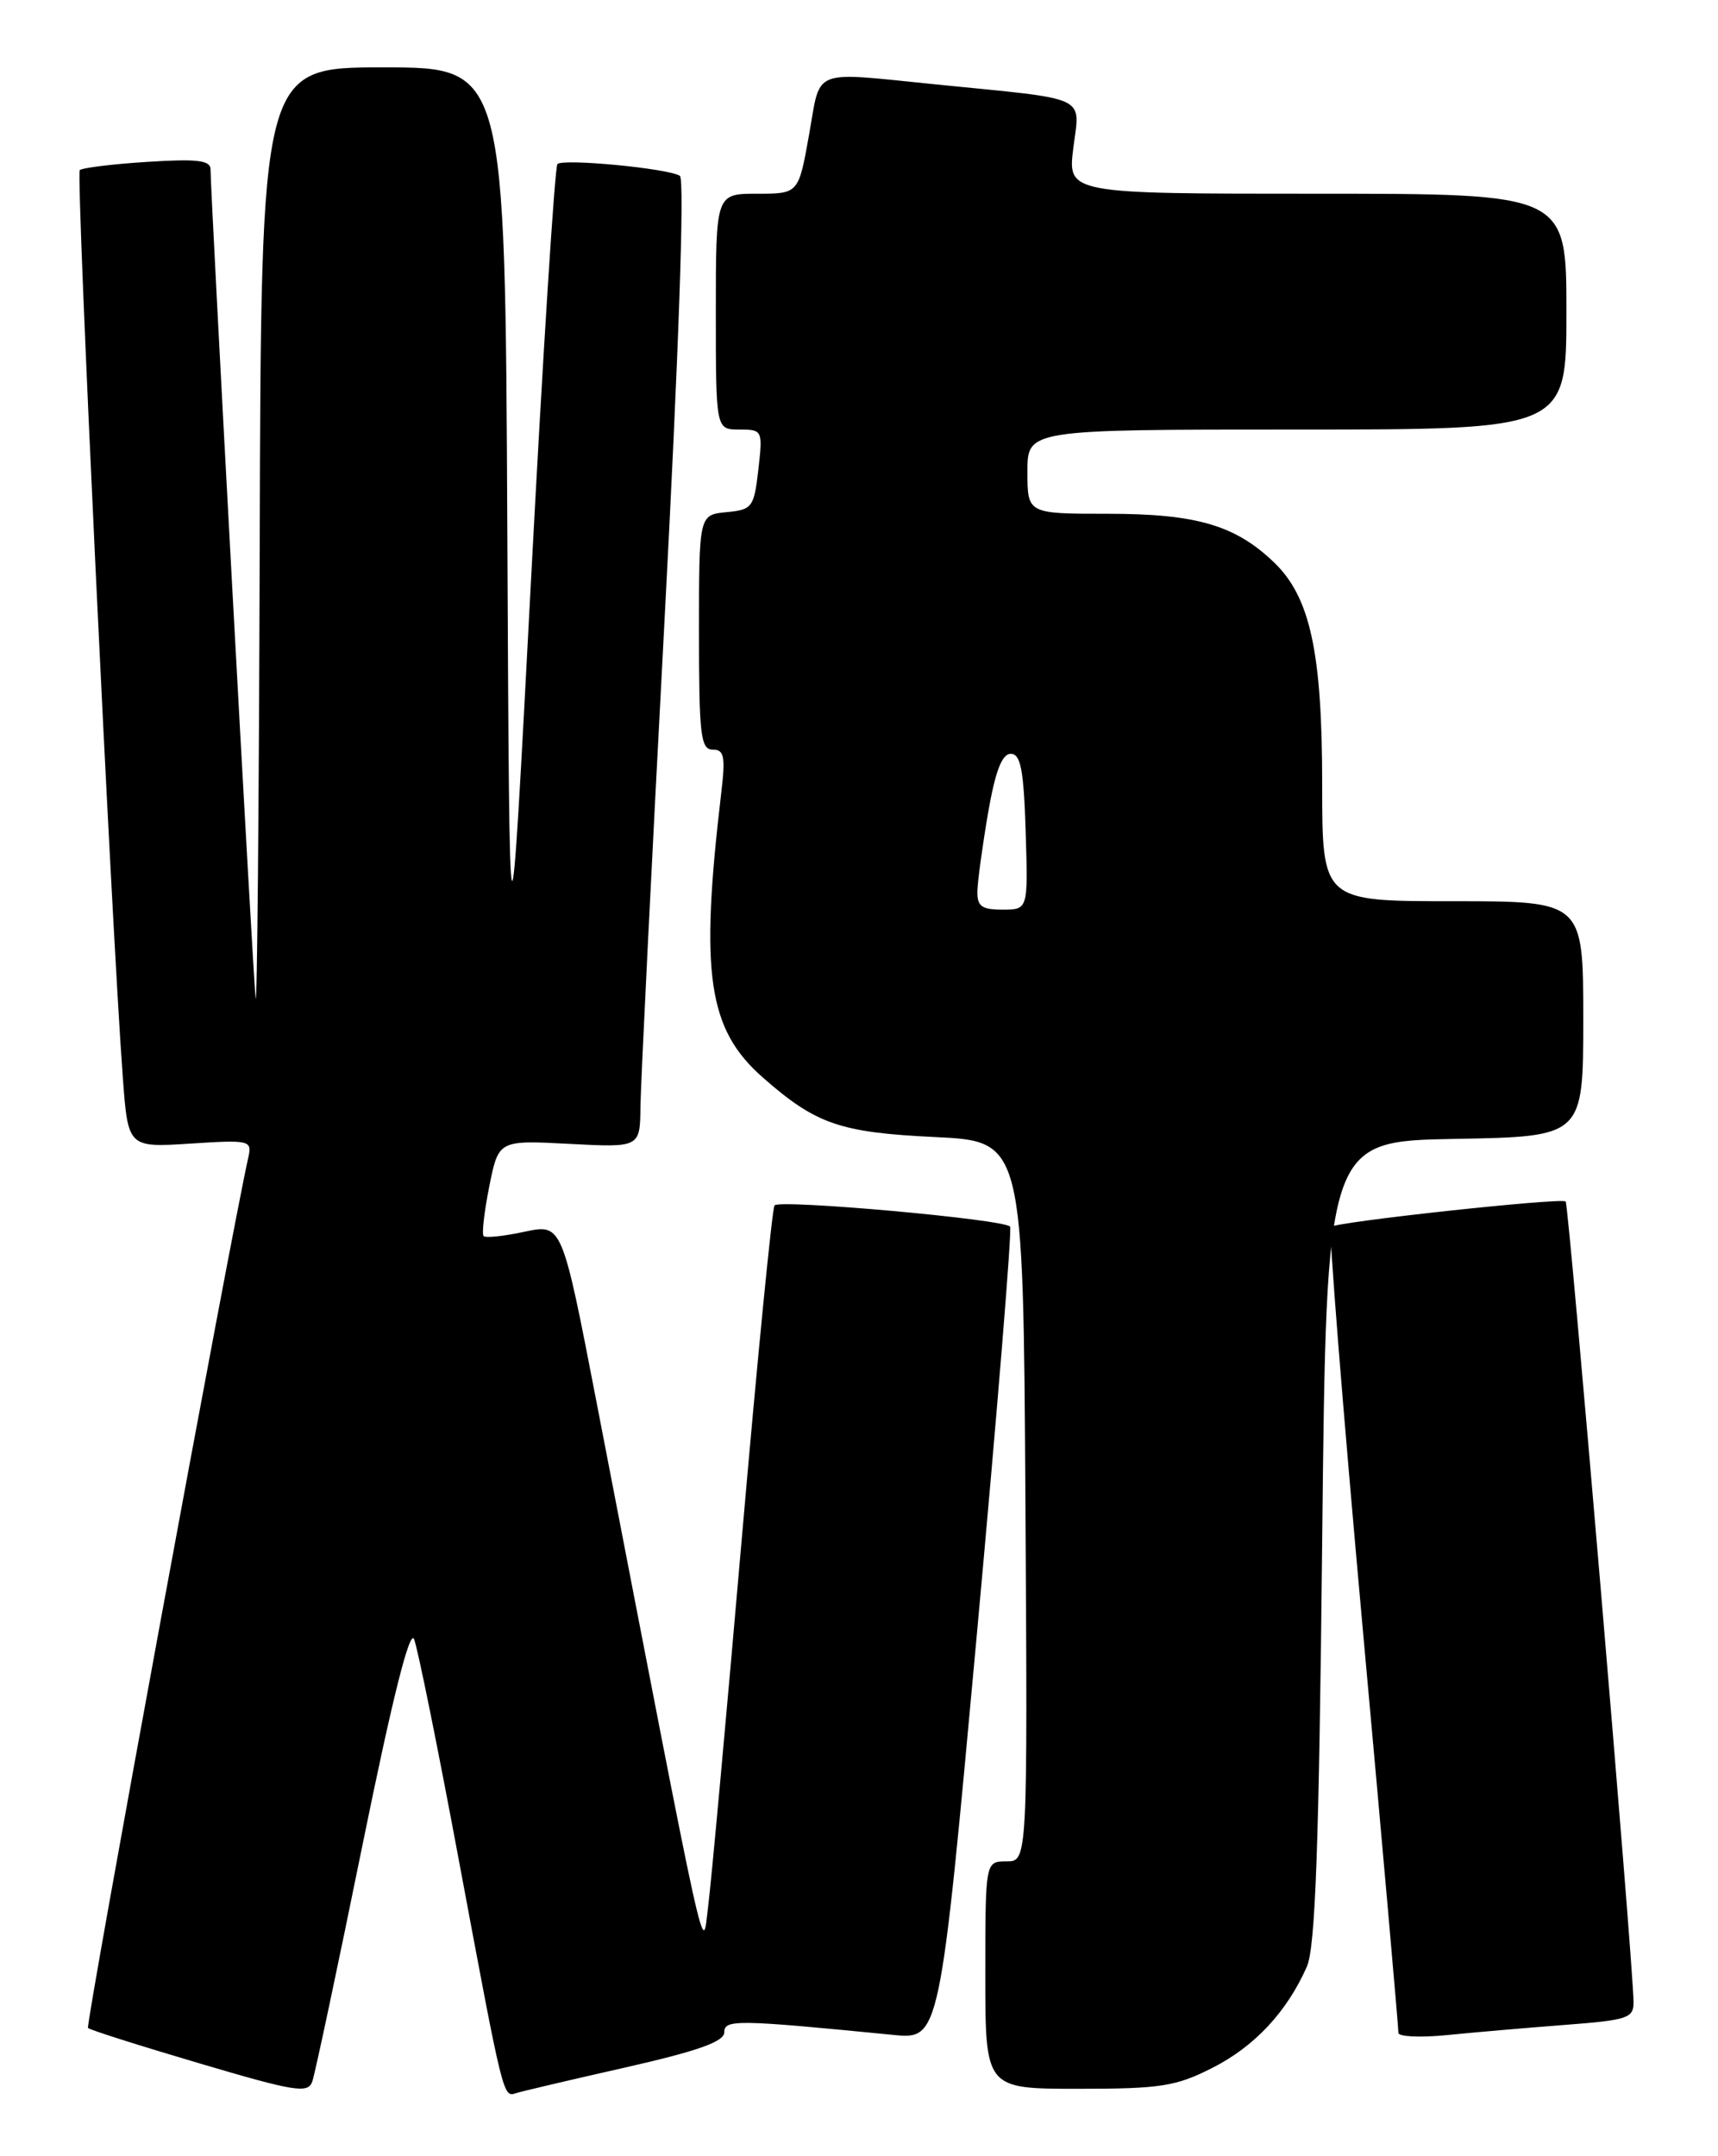 <?xml version="1.0" encoding="UTF-8" standalone="no"?>
<!DOCTYPE svg PUBLIC "-//W3C//DTD SVG 1.1//EN" "http://www.w3.org/Graphics/SVG/1.1/DTD/svg11.dtd" >
<svg xmlns="http://www.w3.org/2000/svg" xmlns:xlink="http://www.w3.org/1999/xlink" version="1.1" viewBox="0 0 204 256">
 <g >
 <path fill="currentColor"
d=" M 43.03 219.12 C 46.58 201.68 48.66 193.37 49.17 194.62 C 49.59 195.65 52.00 207.53 54.51 221.00 C 59.81 249.34 59.73 249.02 61.30 248.51 C 61.96 248.30 67.79 246.93 74.25 245.47 C 82.86 243.52 86.00 242.40 86.00 241.30 C 86.00 239.75 87.45 239.77 106.05 241.60 C 111.59 242.15 111.59 242.15 115.99 194.10 C 118.41 167.68 120.19 145.86 119.94 145.63 C 119.03 144.74 92.48 142.37 91.97 143.12 C 91.68 143.55 89.93 161.37 88.08 182.70 C 86.23 204.04 84.43 223.75 84.07 226.50 C 83.38 231.92 84.26 235.91 70.82 166.40 C 66.74 145.30 66.74 145.30 62.30 146.24 C 59.86 146.77 57.67 147.00 57.43 146.76 C 57.19 146.53 57.50 143.87 58.10 140.85 C 59.20 135.37 59.20 135.37 67.60 135.81 C 76.00 136.25 76.00 136.25 76.05 131.38 C 76.08 128.69 77.36 102.88 78.89 74.00 C 80.60 41.71 81.31 21.26 80.73 20.88 C 79.42 20.00 66.87 18.80 66.19 19.48 C 65.88 19.79 64.47 41.97 63.06 68.77 C 60.50 117.50 60.50 117.50 60.24 62.75 C 59.98 8.00 59.98 8.00 45.49 8.00 C 31.00 8.00 31.00 8.00 30.84 64.75 C 30.75 95.96 30.53 120.15 30.35 118.50 C 30.03 115.68 25.00 23.05 25.00 20.11 C 25.00 19.03 23.42 18.84 17.48 19.22 C 13.35 19.48 9.74 19.93 9.47 20.20 C 9.00 20.67 13.21 109.33 14.58 127.88 C 15.20 136.25 15.20 136.25 22.58 135.78 C 29.67 135.32 29.94 135.39 29.49 137.40 C 27.42 146.56 10.13 240.47 10.45 240.78 C 10.68 241.01 16.63 242.90 23.68 244.98 C 35.04 248.34 36.57 248.59 37.08 247.14 C 37.40 246.24 40.08 233.63 43.03 219.12 Z  M 143.97 245.51 C 148.97 242.98 152.82 238.85 155.18 233.50 C 156.19 231.21 156.62 219.24 157.00 183.00 C 157.50 135.50 157.50 135.50 172.75 135.22 C 188.00 134.95 188.00 134.95 188.00 120.97 C 188.00 107.00 188.00 107.00 172.50 107.00 C 157.00 107.00 157.00 107.00 157.00 93.18 C 157.00 77.43 155.58 70.89 151.27 66.76 C 146.67 62.35 142.04 61.00 131.53 61.00 C 122.00 61.00 122.00 61.00 122.00 56.00 C 122.00 51.00 122.00 51.00 154.00 51.00 C 186.00 51.00 186.00 51.00 186.00 37.00 C 186.00 23.00 186.00 23.00 156.38 23.00 C 126.77 23.00 126.77 23.00 127.45 17.56 C 128.24 11.25 129.55 11.86 111.21 10.03 C 96.13 8.52 97.50 7.98 96.07 16.00 C 94.82 23.00 94.82 23.00 89.91 23.00 C 85.00 23.00 85.00 23.00 85.00 37.00 C 85.00 51.00 85.00 51.00 87.80 51.00 C 90.54 51.00 90.58 51.09 90.05 55.75 C 89.53 60.25 89.33 60.52 86.25 60.81 C 83.00 61.13 83.00 61.13 83.00 75.06 C 83.00 87.27 83.20 89.00 84.63 89.00 C 86.00 89.00 86.16 89.81 85.63 94.25 C 83.10 115.66 84.06 122.21 90.58 127.93 C 96.89 133.48 99.74 134.46 111.00 135.00 C 121.50 135.50 121.50 135.50 121.76 178.25 C 122.02 221.00 122.02 221.00 119.51 221.00 C 117.00 221.00 117.00 221.00 117.00 234.50 C 117.00 248.00 117.00 248.00 128.03 248.00 C 137.80 248.00 139.63 247.72 143.97 245.51 Z  M 185.75 240.42 C 193.34 239.84 194.00 239.62 193.97 237.65 C 193.90 232.70 186.29 142.97 185.91 142.65 C 185.36 142.18 158.63 145.07 158.02 145.67 C 157.75 145.92 159.46 167.37 161.81 193.32 C 164.17 219.27 166.07 240.88 166.05 241.35 C 166.02 241.81 168.59 241.94 171.75 241.63 C 174.91 241.31 181.21 240.77 185.75 240.42 Z  M 116.06 105.75 C 116.10 104.51 116.67 100.35 117.33 96.50 C 118.19 91.54 118.98 89.50 120.02 89.50 C 121.20 89.50 121.56 91.39 121.79 98.75 C 122.08 108.00 122.08 108.00 119.04 108.00 C 116.54 108.00 116.01 107.60 116.06 105.75 Z "/>
</g>
</svg>